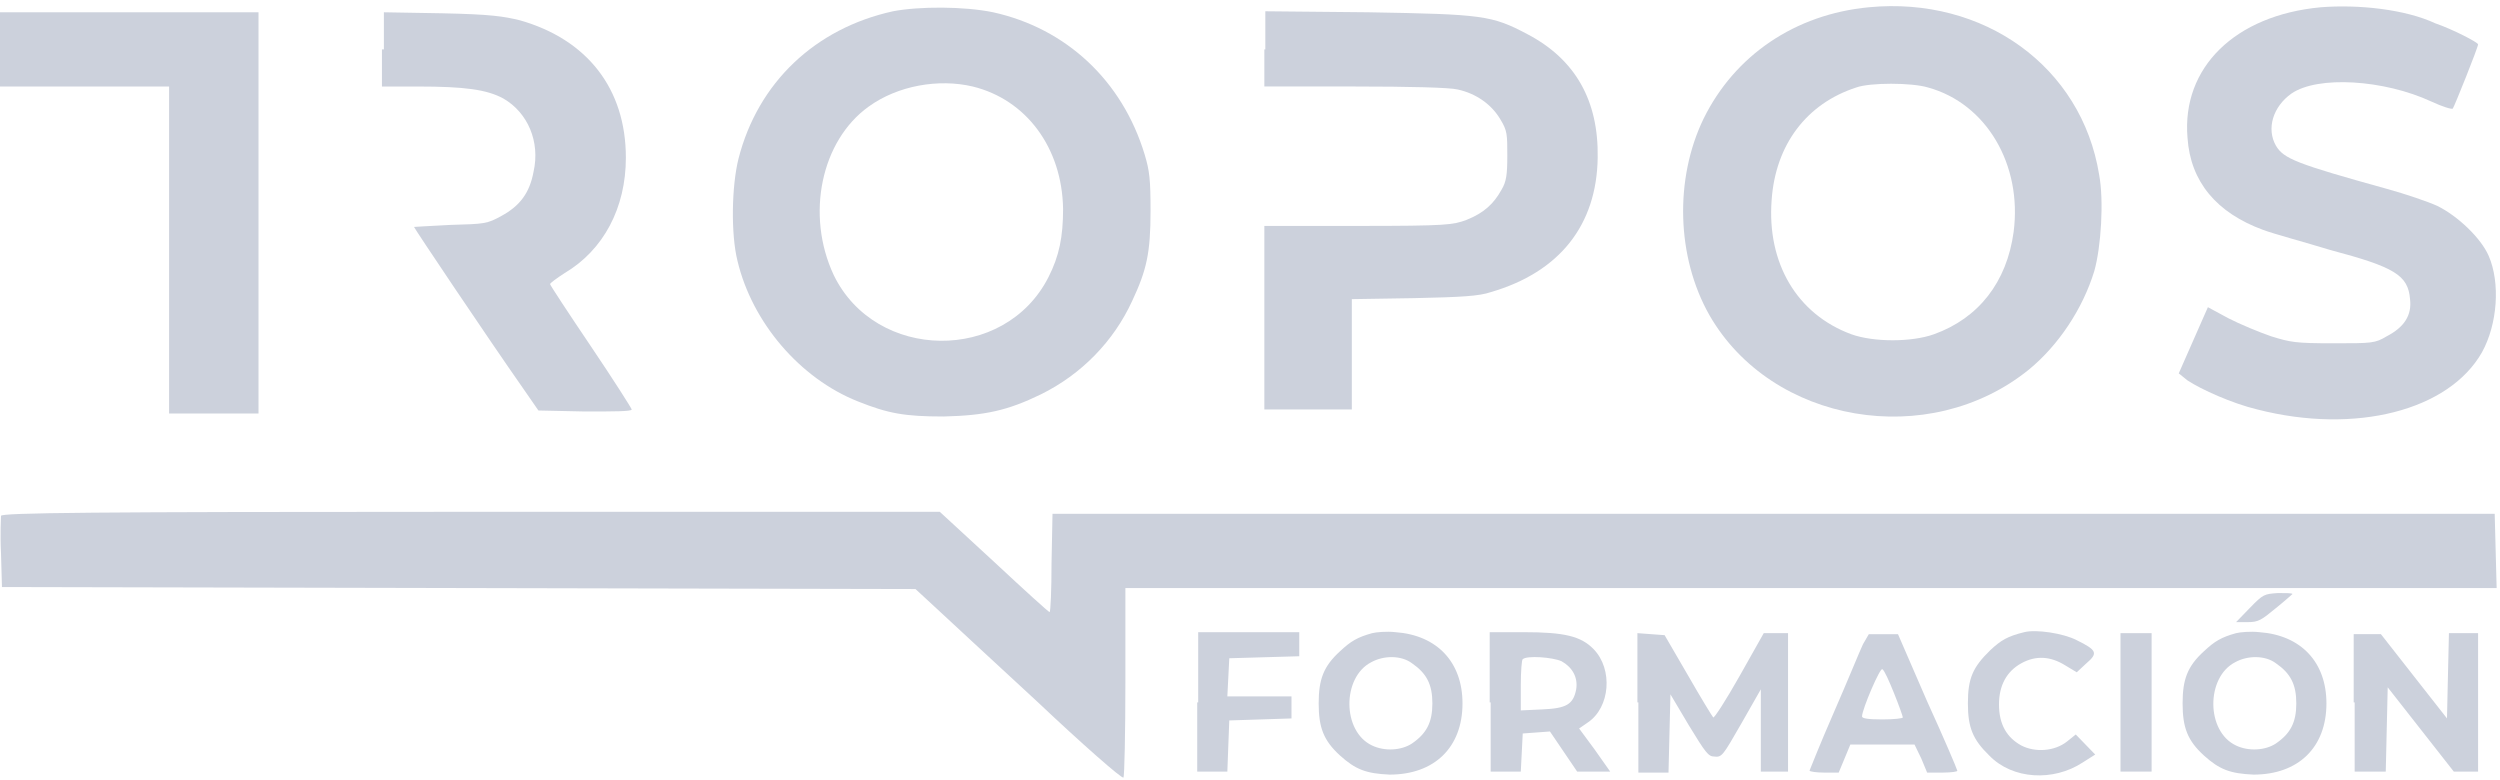 <svg width="279" height="87" viewBox="0 0 279 87" fill="none" xmlns="http://www.w3.org/2000/svg">
<path d="M208.561 0.811C200.319 1.594 193.594 6.184 190.124 13.236C186.87 19.952 187.087 28.683 190.774 35.176C197.716 47.265 215.285 50.288 226.456 41.221C229.71 38.534 232.421 34.504 233.723 30.251C234.482 27.564 234.807 22.415 234.265 19.504C232.313 7.415 221.359 -0.421 208.561 0.811ZM215.177 9.766C221.684 11.557 225.697 18.385 224.721 25.885C223.962 31.482 220.817 35.512 215.828 37.303C213.333 38.198 209.103 38.198 206.609 37.303C200.535 35.064 197.173 29.355 197.716 22.303C198.149 16.146 201.62 11.557 207.151 9.766C208.67 9.206 213.333 9.206 215.177 9.766Z" fill="#CCD1DC"/>
<path d="M258.983 0.812C249.439 1.708 243.474 7.529 244.125 15.365C244.45 20.29 247.378 23.76 252.584 25.663C253.777 26.111 257.139 27.006 260.068 27.902C267.226 29.805 268.744 30.7 268.961 33.387C269.178 35.178 268.31 36.521 266.358 37.529C265.056 38.312 264.731 38.312 260.393 38.312C256.163 38.312 255.621 38.2 253.452 37.529C252.15 37.081 249.981 36.185 248.68 35.514L246.402 34.282L244.775 37.976L243.148 41.67L244.125 42.454C245.643 43.461 249.114 45.029 251.933 45.7C262.887 48.499 273.299 45.812 276.987 39.32C278.722 36.185 279.047 31.596 277.746 28.573C276.878 26.558 274.275 24.096 271.998 22.977C271.022 22.529 268.419 21.633 266.358 21.073C256.272 18.275 254.862 17.715 253.994 16.26C252.909 14.357 253.669 11.895 255.729 10.439C258.658 8.424 266.033 8.872 271.347 11.335C272.54 11.895 273.624 12.23 273.733 12.118C273.95 11.783 276.553 5.29 276.553 4.954C276.553 4.73 273.733 3.275 271.781 2.603C268.419 1.036 263.213 0.477 258.983 0.812Z" fill="#CCD1DC"/>
<path d="M99.66 1.258C90.984 3.161 84.585 9.206 82.416 17.713C81.656 20.736 81.548 26.109 82.307 29.131C83.934 35.959 89.248 42.228 95.756 44.803C99.118 46.146 100.961 46.482 105.3 46.482C109.963 46.37 112.458 45.81 116.145 44.019C120.7 41.78 124.279 38.086 126.34 33.609C127.967 30.139 128.401 28.236 128.401 23.534C128.401 20.064 128.292 19.057 127.75 17.266C125.256 8.982 118.965 3.161 110.831 1.37C107.577 0.699 102.588 0.699 99.66 1.258ZM108.553 9.654C114.518 11.109 118.531 16.482 118.64 23.31C118.64 26.445 118.206 28.572 117.013 30.922C112.132 40.549 97.708 40.325 93.044 30.698C89.899 23.982 91.634 15.698 96.949 11.893C100.202 9.542 104.757 8.758 108.553 9.654Z" fill="#CCD1DC"/>
<path d="M0 5.513V9.655H9.436H18.871V27.901V46.147H23.86H28.849V23.647V1.371H14.316H0V5.513Z" fill="#CCD1DC"/>
<path d="M42.625 5.513V9.655H46.638C51.844 9.655 54.338 9.99 56.182 10.998C58.893 12.565 60.303 15.811 59.544 19.169C59.11 21.52 58.026 22.975 55.965 24.095C54.338 24.99 54.121 24.99 50.217 25.102C47.939 25.214 46.204 25.326 46.204 25.326C46.204 25.438 54.23 37.416 58.459 43.46L60.086 45.811L65.292 45.923C68.437 45.923 70.498 45.923 70.498 45.699C70.498 45.587 68.437 42.341 65.943 38.647C63.449 34.953 61.388 31.819 61.388 31.707C61.388 31.595 62.147 31.035 63.015 30.475C67.353 27.901 69.847 23.199 69.847 17.602C69.847 9.878 65.509 4.393 58.026 2.267C56.182 1.819 54.772 1.595 49.349 1.483L42.842 1.371V5.513H42.625Z" fill="#CCD1DC"/>
<path d="M141.102 5.512V9.653H151.188C157.261 9.653 161.817 9.765 162.684 9.989C164.745 10.437 166.48 11.668 167.456 13.347C168.215 14.579 168.215 15.026 168.215 17.377C168.215 19.504 168.107 20.288 167.565 21.183C166.697 22.75 165.613 23.758 163.66 24.541C162.142 25.101 161.491 25.213 151.622 25.213H141.102V35.399V45.698H145.982H150.863V39.541V33.384L157.804 33.273C163.118 33.16 165.07 33.049 166.372 32.601C174.072 30.362 178.193 25.101 178.302 17.601C178.41 11.22 175.807 6.631 170.493 3.832C166.48 1.706 165.504 1.594 152.706 1.37L141.21 1.258V5.512H141.102Z" fill="#CCD1DC"/>
<path d="M0.111 57.565C0.111 57.789 0.002 59.58 0.111 61.707L0.219 65.513L51.193 65.625L102.167 65.737L104.228 67.639C105.421 68.759 110.518 73.46 115.724 78.274C120.822 83.087 125.16 86.893 125.377 86.781C125.485 86.669 125.594 81.856 125.594 76.035V65.625H202.055H278.625L278.516 61.483L278.408 57.341H197.934H117.46L117.351 62.826C117.351 65.849 117.243 68.311 117.134 68.311C117.026 68.311 114.314 65.849 110.952 62.714L104.879 57.117H52.603C9.872 57.117 0.219 57.229 0.111 57.565Z" fill="#CCD1DC"/>
<path d="M251.065 67.863L249.547 69.43H250.848C252.041 69.43 252.367 69.206 253.994 67.863C254.97 67.079 255.837 66.296 255.837 66.296C255.837 66.184 255.078 66.184 254.21 66.184C252.692 66.296 252.584 66.296 251.065 67.863Z" fill="#CCD1DC"/>
<path d="M153.129 70.662C151.502 71.11 150.743 71.558 149.55 72.677C147.706 74.356 147.164 75.811 147.164 78.498C147.164 81.184 147.706 82.64 149.55 84.319C151.285 85.886 152.478 86.334 155.081 86.446C160.07 86.446 163.215 83.423 163.215 78.498C163.215 73.909 160.396 70.886 155.732 70.55C154.756 70.438 153.563 70.55 153.129 70.662ZM157.576 74.02C159.203 75.14 159.853 76.371 159.853 78.498C159.853 80.625 159.203 81.856 157.576 82.975C156.383 83.759 154.539 83.871 153.129 83.199C149.767 81.632 149.767 75.588 153.021 73.909C154.431 73.125 156.383 73.125 157.576 74.02Z" fill="#CCD1DC"/>
<path d="M225.908 70.55C224.064 70.998 223.305 71.446 222.112 72.565C220.159 74.468 219.617 75.7 219.617 78.498C219.617 81.184 220.159 82.528 222.003 84.319C224.606 87.005 229.161 87.229 232.415 85.102L233.825 84.207L232.74 83.088L231.656 81.968L230.68 82.752C229.27 83.871 227.101 83.983 225.582 83.199C223.955 82.304 223.088 80.849 223.088 78.61C223.088 76.483 223.955 74.916 225.582 74.02C227.209 73.125 228.836 73.237 230.463 74.244L231.764 75.028L232.849 74.02C234.15 72.901 234.042 72.565 231.764 71.446C230.246 70.662 227.209 70.215 225.908 70.55Z" fill="#CCD1DC"/>
<path d="M249.543 70.662C247.916 71.11 247.157 71.558 245.964 72.677C244.12 74.356 243.578 75.811 243.578 78.498C243.578 81.184 244.12 82.64 245.964 84.319C247.699 85.886 248.892 86.334 251.495 86.446C256.484 86.446 259.63 83.423 259.63 78.498C259.63 73.909 256.81 70.886 252.146 70.55C251.17 70.438 249.977 70.55 249.543 70.662ZM253.99 74.02C255.617 75.14 256.267 76.371 256.267 78.498C256.267 80.625 255.617 81.856 253.99 82.975C252.797 83.759 250.953 83.871 249.543 83.199C246.181 81.632 246.181 75.588 249.435 73.909C250.845 73.125 252.797 73.125 253.99 74.02Z" fill="#CCD1DC"/>
<path d="M133.609 78.386V86.11H135.345H136.972L137.08 83.2L137.188 80.401L140.659 80.29L144.13 80.178V79.058V77.715H140.551H136.972L137.08 75.588L137.188 73.461L141.093 73.349L144.997 73.237V71.894V70.551H139.358H133.718V78.386H133.609Z" fill="#CCD1DC"/>
<path d="M166.358 78.386V86.11H168.094H169.721L169.829 83.984L169.937 81.857L171.456 81.745L172.974 81.633L174.493 83.872L176.011 86.11H177.855H179.698L177.963 83.648L176.228 81.297L177.204 80.625C179.698 78.946 180.024 74.692 177.855 72.454C176.445 70.999 174.601 70.551 170.046 70.551H166.25V78.386H166.358ZM174.276 73.797C175.469 74.469 176.119 75.588 175.903 76.931C175.577 78.61 174.818 79.058 172.107 79.17L169.721 79.282V76.484C169.721 74.916 169.829 73.573 169.937 73.573C170.371 73.125 173.3 73.349 174.276 73.797Z" fill="#CCD1DC"/>
<path d="M182.843 78.384V86.22H184.578H186.205L186.313 81.854L186.422 77.489L188.483 80.959C190.326 83.981 190.652 84.429 191.302 84.429C192.17 84.541 192.278 84.317 194.339 80.735L196.508 76.929V81.518V86.108H198.027H199.545V78.384V70.66H198.244H196.834L194.122 75.474C192.604 78.16 191.302 80.175 191.194 80.063C191.085 79.951 189.784 77.824 188.374 75.362L185.771 70.884L184.253 70.772L182.734 70.66V78.384H182.843Z" fill="#CCD1DC"/>
<path d="M207.91 71.893C207.585 72.564 206.175 76.035 204.657 79.505C203.138 82.975 201.945 85.997 201.945 85.997C201.945 86.109 202.705 86.221 203.572 86.221H205.199L205.85 84.654L206.5 83.087H210.079H213.659L214.418 84.654L215.068 86.221H216.804C217.78 86.221 218.539 86.109 218.431 85.997C218.431 85.885 216.912 82.303 215.068 78.273L211.815 70.773H210.188H208.561L207.91 71.893ZM211.381 77.378C211.923 78.721 212.357 79.953 212.357 80.064C212.357 80.176 211.381 80.288 210.079 80.288C208.453 80.288 207.802 80.176 207.802 79.953C207.802 79.169 209.863 74.356 210.079 74.691C210.296 74.803 210.839 76.035 211.381 77.378Z" fill="#CCD1DC"/>
<path d="M236.648 78.384V86.108H238.384H240.119V78.384V70.66H238.384H236.648V78.384Z" fill="#CCD1DC"/>
<path d="M262.78 78.384V86.108H264.516H266.251L266.359 81.406L266.468 76.705L270.155 81.406L273.843 86.108H275.253H276.554V78.384V70.66H275.036H273.301L273.192 75.362L273.084 80.175L269.396 75.474L265.709 70.772H264.19H262.672V78.384H262.78Z" fill="#CCD1DC"/>
</svg>
